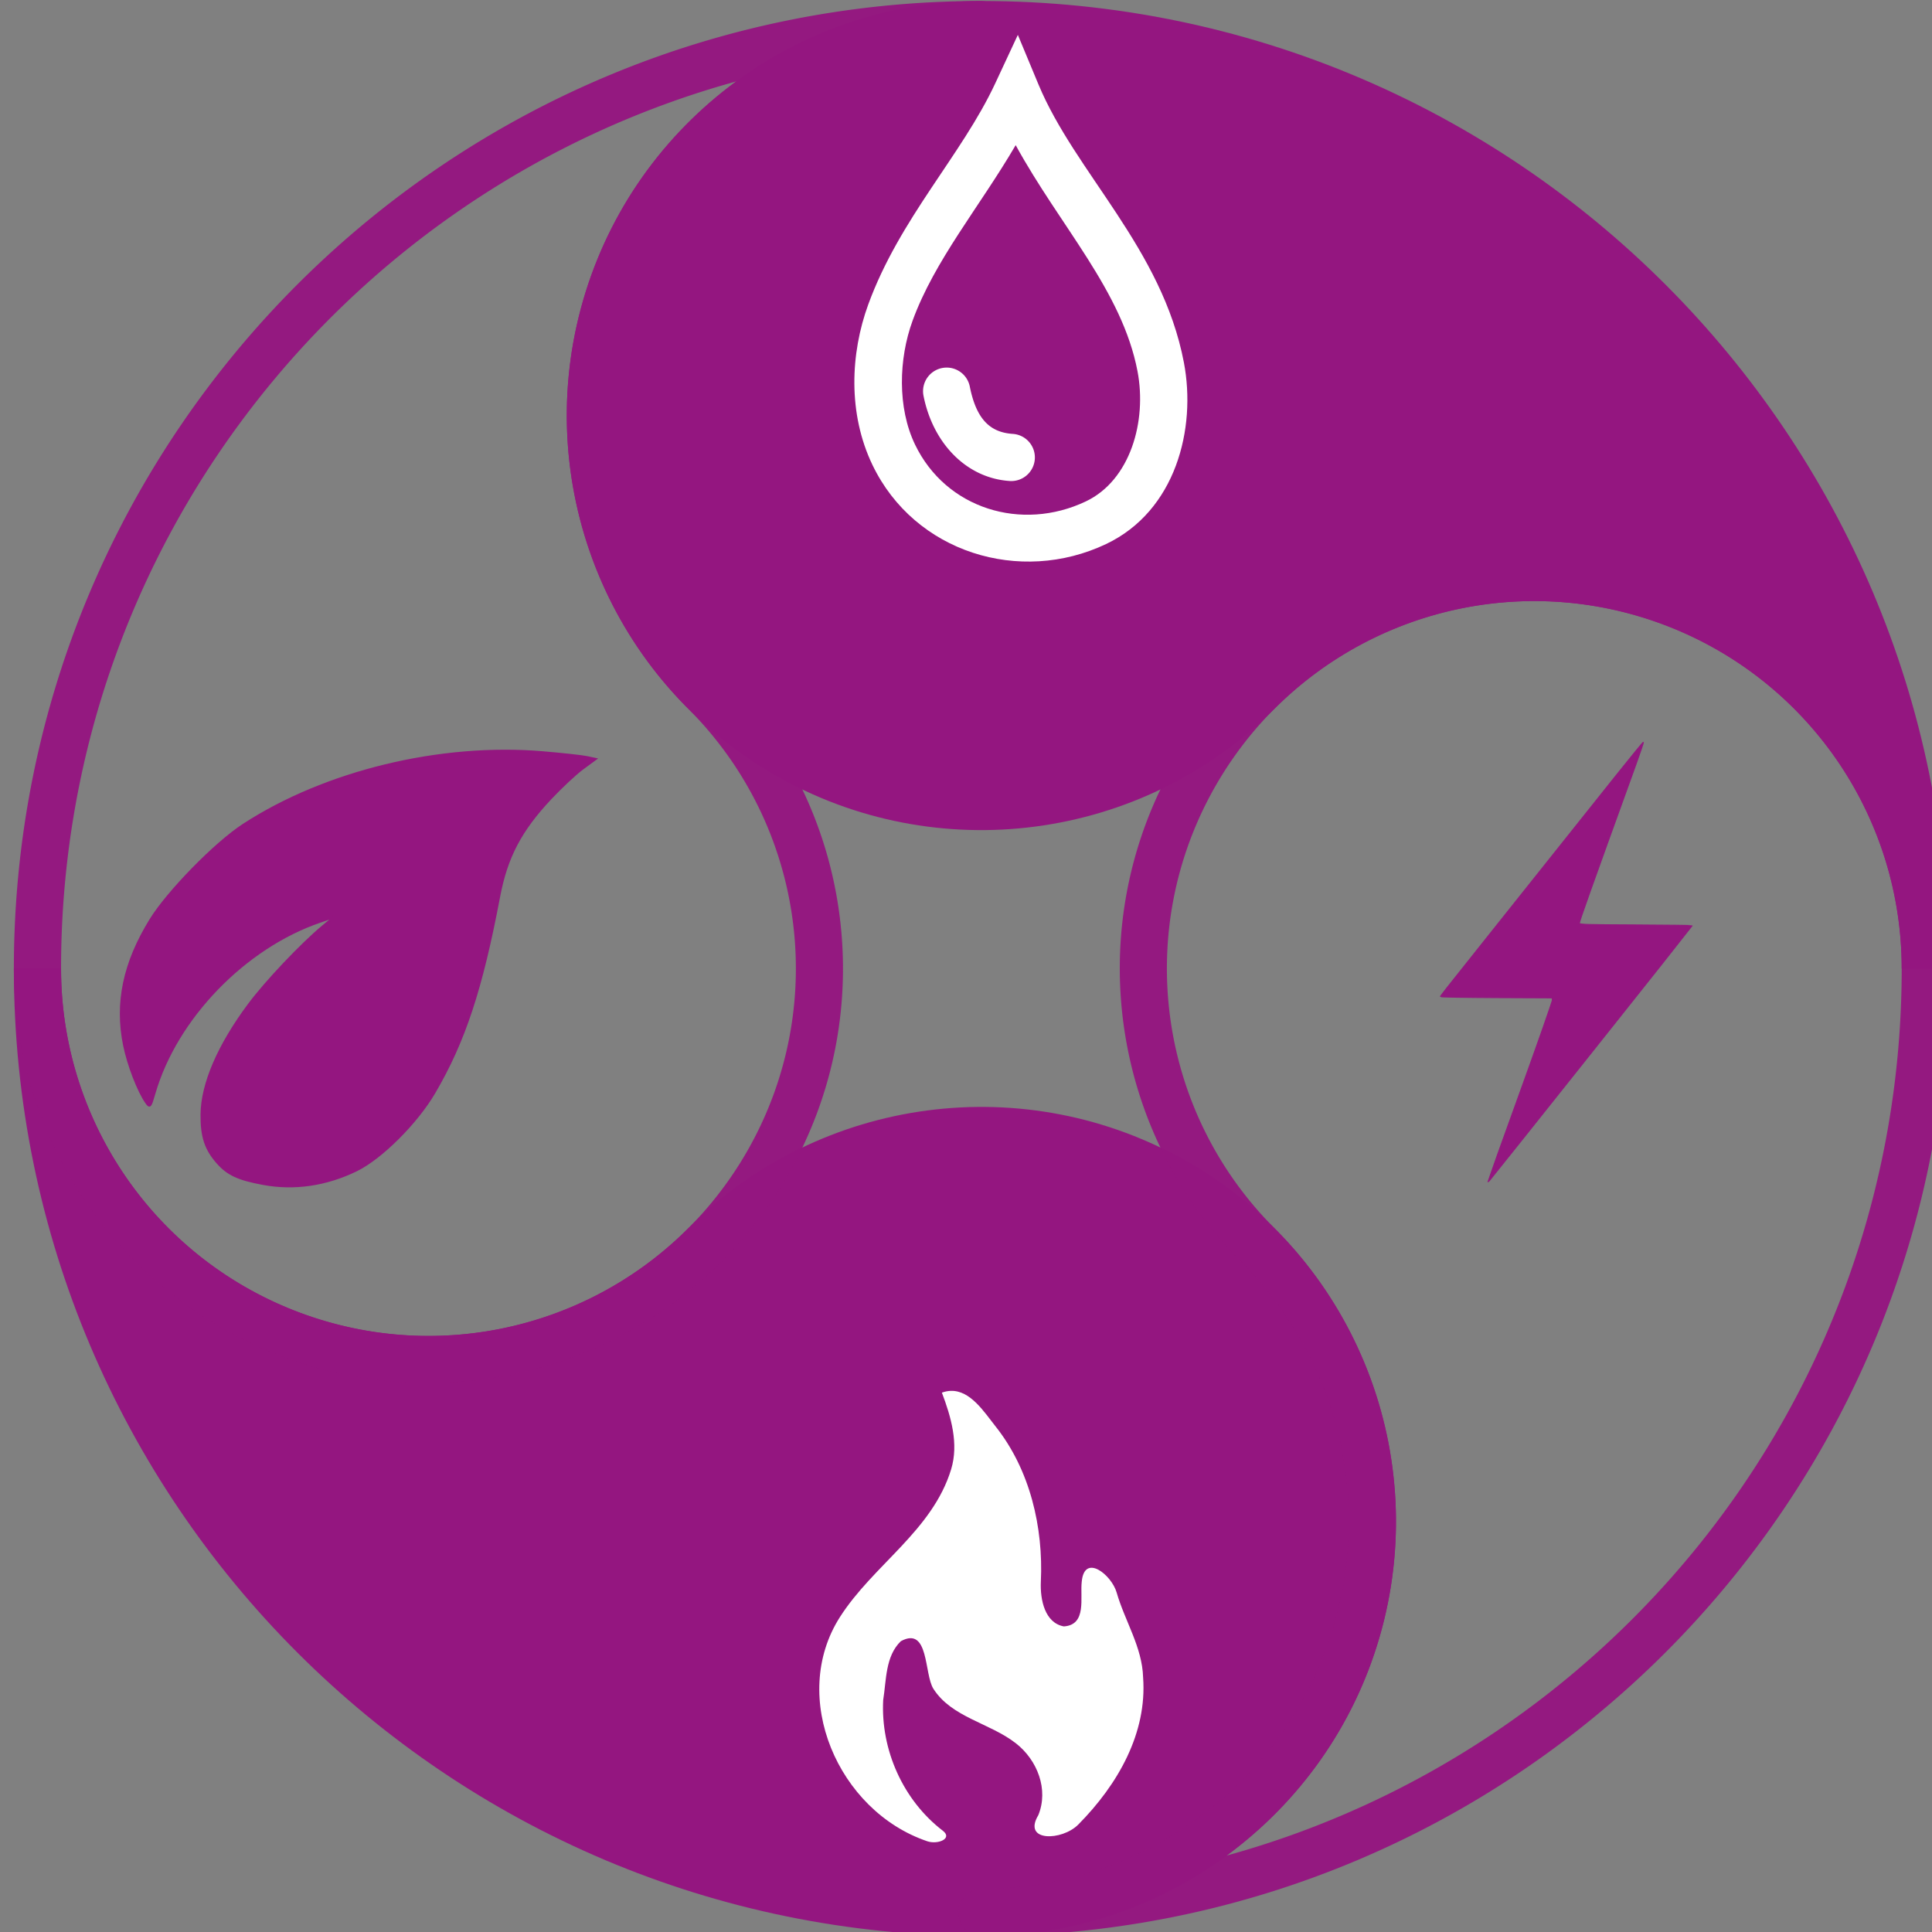 <?xml version="1.0" encoding="UTF-8" standalone="no"?>
<!-- Created with Inkscape (http://www.inkscape.org/) -->

<svg
   xmlns:dc="http://purl.org/dc/elements/1.1/"
   xmlns:cc="http://creativecommons.org/ns#"
   xmlns:rdf="http://www.w3.org/1999/02/22-rdf-syntax-ns#"
   xmlns:svg="http://www.w3.org/2000/svg"
   xmlns="http://www.w3.org/2000/svg"
   xmlns:sodipodi="http://sodipodi.sourceforge.net/DTD/sodipodi-0.dtd"
   xmlns:inkscape="http://www.inkscape.org/namespaces/inkscape"
   width="312.03mm"
   height="312.031mm"
   viewBox="0 0 312.03 312.031"
   version="1.1"
   id="svg2119"
   sodipodi:docname="Logo_Solo.svg"
   inkscape:version="0.92.3 (2405546, 2018-03-11)">
  <rect x="0" y="0" width="312.03" height="312.031" fill="#808080" stroke="none"/>
  <defs
     id="defs2113" />
  <sodipodi:namedview
     id="base"
     pagecolor="#ffffff"
     bordercolor="#666666"
     borderopacity="1.0"
     inkscape:pageopacity="0.0"
     inkscape:pageshadow="2"
     inkscape:zoom="0.35"
     inkscape:cx="39.364354"
     inkscape:cy="802.3844"
     inkscape:document-units="mm"
     inkscape:current-layer="STEP_SMALL_D-01"
     showgrid="false"
     inkscape:window-width="1920"
     inkscape:window-height="1017"
     inkscape:window-x="1912"
     inkscape:window-y="-8"
     inkscape:window-maximized="1"
     fit-margin-top="0"
     fit-margin-left="0"
     fit-margin-right="0"
     fit-margin-bottom="0"
     showborder="true" />
  <g
     inkscape:label="Ebene 1"
     inkscape:groupmode="layer"
     id="layer1"
     transform="translate(127.244,-48.976)">
    <g
       id="STEP_SMALL_D-01"
       transform="matrix(0.265,0,0,0.265,-1549.105,-52.382)">
      <g
         id="g7175-3-8"
         transform="matrix(2,0,0,2,-5729,-839.675)">
        <g
           id="g7159-3-1">
          <path
             style="color:#000000;font-style:normal;font-variant:normal;font-weight:normal;font-stretch:normal;font-size:medium;line-height:normal;font-family:sans-serif;font-variant-ligatures:normal;font-variant-position:normal;font-variant-caps:normal;font-variant-numeric:normal;font-variant-alternates:normal;font-feature-settings:normal;text-indent:0;text-align:start;text-decoration:none;text-decoration-line:none;text-decoration-style:solid;text-decoration-color:#000000;letter-spacing:normal;word-spacing:normal;text-transform:none;writing-mode:lr-tb;direction:ltr;text-orientation:mixed;dominant-baseline:auto;baseline-shift:baseline;text-anchor:start;white-space:normal;shape-padding:0;clip-rule:nonzero;display:inline;overflow:visible;visibility:visible;opacity:1;isolation:auto;mix-blend-mode:normal;color-interpolation:sRGB;color-interpolation-filters:linearRGB;solid-color:#000000;solid-opacity:1;vector-effect:none;fill:#941680;fill-opacity:1;fill-rule:nonzero;stroke:none;stroke-width:14.382;stroke-linecap:butt;stroke-linejoin:miter;stroke-miterlimit:4;stroke-dasharray:none;stroke-dashoffset:0;stroke-opacity:1;color-rendering:auto;image-rendering:auto;shape-rendering:auto;text-rendering:auto;enable-background:accumulate"
             d="m 5551.48,906.213 v 0.002 0.004 c 0,162.741 132.086,294.826 294.832,294.826 57.144,0 107.241,-38.437 122.031,-93.635 14.79,-55.197 -9.375,-113.537 -58.863,-142.109 -49.489,-28.572 -112.089,-20.331 -152.496,20.076 -32.032,32.032 -80.156,41.603 -122.008,24.268 -41.853,-17.336 -69.109,-58.125 -69.113,-103.432 z"
             id="path1190-8-4-5-1-21-6-4"
             inkscape:connector-curvature="0"
             sodipodi:nodetypes="ccsscccccc" />
          <path
             inkscape:export-ydpi="162.80484"
             inkscape:export-xdpi="162.80484"
             inkscape:connector-curvature="0"
             id="path989-5-4-29-5-99-5-2"
             d="m 5836.969,1034.917 c 6.018,-0.212 10.213,6.485 13.658,10.82 10.569,13.3 14.582,30.849 13.809,47.282 -0.265,5.655 1.27,12.625 7.006,13.674 7.102,-0.473 4.896,-8.806 5.455,-13.641 0.827,-8.745 9.096,-2.046 10.629,3.298 2.497,8.703 7.804,16.629 8.068,25.894 1.249,16.91 -7.633,32.589 -19.759,44.832 -4.944,4.992 -17.091,5.35 -12.174,-2.865 3.191,-7.798 -0.253,-16.763 -6.843,-21.905 -7.971,-6.219 -19.532,-7.848 -25.124,-16.601 -2.873,-4.498 -1.267,-19.202 -9.921,-14.511 -4.753,4.591 -4.404,11.876 -5.382,17.944 -0.794,15.119 6.027,30.51 18.169,39.815 3.125,2.395 -1.535,4.295 -4.742,3.208 -27.269,-9.248 -42.12,-43.986 -26.63,-68.282 10.15,-15.92 28.192,-26.324 33.905,-45.04 2.383,-7.808 -0.032,-16.018 -2.815,-23.382 0.937,-0.339 1.831,-0.509 2.691,-0.539 z"
             style="fill:#ffffff;fill-opacity:1;stroke:none;stroke-width:2.876;stroke-miterlimit:4;stroke-dasharray:none;stroke-opacity:1" />
        </g>
        <g
           id="g7141-3-8">
          <path
             inkscape:export-ydpi="162.80484"
             inkscape:export-xdpi="162.80484"
             inkscape:connector-curvature="0"
             id="path1027-7-4-3-8-75-9-6"
             d="m 5627.495,971.797 c -7.615,-1.406 -10.8,-2.883 -13.959,-6.471 -3.61,-4.101 -4.854,-7.9 -4.795,-14.646 0.081,-9.274 5.126,-21.005 14.383,-33.442 5.154,-6.924 15.953,-18.342 22.502,-23.791 l 3.777,-3.143 -4.533,1.544 c -23.089,7.865 -43.995,29.493 -50.615,52.364 -1.22,4.216 -1.325,4.339 -2.392,2.814 -2.434,-3.475 -5.507,-11.456 -6.724,-17.462 -2.614,-12.902 -0.055,-25.066 8.042,-38.2 5.273,-8.555 19.732,-23.33 28.272,-28.889 24.924,-16.226 60.014,-24.725 91.189,-22.088 5.936,0.502 11.961,1.16 13.389,1.461 l 2.596,0.548 -3.848,2.825 c -2.116,1.554 -6.514,5.658 -9.772,9.12 -9.151,9.724 -13.438,17.889 -15.719,29.939 -5.338,28.199 -10.59,44.115 -19.691,59.675 -5.417,9.261 -16.204,20.017 -23.772,23.703 -9.174,4.468 -18.873,5.885 -28.328,4.14 z"
             style="fill:#941680;fill-opacity:1;stroke:#941680;stroke-width:0.755;stroke-opacity:1" />
          <path
             style="color:#000000;font-style:normal;font-variant:normal;font-weight:normal;font-stretch:normal;font-size:medium;line-height:normal;font-family:sans-serif;font-variant-ligatures:normal;font-variant-position:normal;font-variant-caps:normal;font-variant-numeric:normal;font-variant-alternates:normal;font-feature-settings:normal;text-indent:0;text-align:start;text-decoration:none;text-decoration-line:none;text-decoration-style:solid;text-decoration-color:#000000;letter-spacing:normal;word-spacing:normal;text-transform:none;writing-mode:lr-tb;direction:ltr;text-orientation:mixed;dominant-baseline:auto;baseline-shift:baseline;text-anchor:start;white-space:normal;shape-padding:0;clip-rule:nonzero;display:inline;overflow:visible;visibility:visible;opacity:0.97;isolation:auto;mix-blend-mode:normal;color-interpolation:sRGB;color-interpolation-filters:linearRGB;solid-color:#000000;solid-opacity:1;vector-effect:none;fill:#941680;fill-opacity:1;fill-rule:nonzero;stroke:none;stroke-width:14.382;stroke-linecap:round;stroke-linejoin:round;stroke-miterlimit:4;stroke-dasharray:none;stroke-dashoffset:0;stroke-opacity:1;paint-order:normal;color-rendering:auto;image-rendering:auto;shape-rendering:auto;text-rendering:auto;enable-background:accumulate"
             d="m 5846.312,611.381 c -162.743,0 -294.83,132.084 -294.83,294.832 0,57.144 38.437,107.237 93.635,122.027 55.197,14.79 113.533,-9.373 142.106,-58.861 28.572,-49.489 20.331,-112.091 -20.076,-152.498 -32.032,-32.032 -41.603,-80.151 -24.268,-122.004 17.335,-41.852 58.128,-69.108 103.434,-69.113 7e-4,0 0,0 0,0 a 7.192,7.192 0 0 0 0,-14.383 z m -74.576,24.473 c -18.299,13.393 -33.092,31.665 -42.145,53.52 -19.546,47.189 -8.732,101.561 27.385,137.678 35.854,35.854 43.143,91.225 17.791,135.137 -25.352,43.911 -76.951,65.285 -125.928,52.162 -48.977,-13.123 -82.977,-57.432 -82.977,-108.137 0,-129.138 87.157,-237.719 205.873,-270.359 z"
             id="path1125-0-2-3-3-5-80-2-0"
             inkscape:connector-curvature="0" />
        </g>
        <g
           id="g7155-4-9">
          <path
             inkscape:export-ydpi="162.80484"
             inkscape:export-xdpi="162.80484"
             style="fill:#941680;fill-opacity:1;stroke:#941680;stroke-width:0.29;stroke-opacity:1"
             d="m 6000.673,971.147 c 0,-0.104 4.439,-12.468 9.864,-27.475 5.425,-15.008 9.825,-27.562 9.777,-27.9 l -0.086,-0.613 -17.019,-0.074 c -9.36,-0.041 -17.017,-0.172 -17.014,-0.29 0,-0.251 0.368,-0.711 15.223,-19.353 6.203,-7.785 15.489,-19.438 20.635,-25.897 5.146,-6.458 13.079,-16.411 17.628,-22.117 4.549,-5.706 8.328,-10.318 8.397,-10.249 0.069,0.069 -0.977,3.173 -2.325,6.898 -14.063,38.879 -17.281,47.918 -17.205,48.315 0.081,0.415 1.818,0.469 17.248,0.536 9.438,0.041 17.159,0.135 17.159,0.209 0,0.14 -61.177,77.031 -61.88,77.774 -0.222,0.233 -0.401,0.339 -0.401,0.235 z"
             id="path968-5-7-6-3-28-7-0"
             inkscape:connector-curvature="0" />
          <path
             style="color:#000000;font-style:normal;font-variant:normal;font-weight:normal;font-stretch:normal;font-size:medium;line-height:normal;font-family:sans-serif;font-variant-ligatures:normal;font-variant-position:normal;font-variant-caps:normal;font-variant-numeric:normal;font-variant-alternates:normal;font-feature-settings:normal;text-indent:0;text-align:start;text-decoration:none;text-decoration-line:none;text-decoration-style:solid;text-decoration-color:#000000;letter-spacing:normal;word-spacing:normal;text-transform:none;writing-mode:lr-tb;direction:ltr;text-orientation:mixed;dominant-baseline:auto;baseline-shift:baseline;text-anchor:start;white-space:normal;shape-padding:0;clip-rule:nonzero;display:inline;overflow:visible;visibility:visible;opacity:0.97;isolation:auto;mix-blend-mode:normal;color-interpolation:sRGB;color-interpolation-filters:linearRGB;solid-color:#000000;solid-opacity:1;vector-effect:none;fill:#941680;fill-opacity:1;fill-rule:nonzero;stroke:none;stroke-width:14.382;stroke-linecap:round;stroke-linejoin:round;stroke-miterlimit:4;stroke-dasharray:none;stroke-dashoffset:0;stroke-opacity:1;paint-order:normal;color-rendering:auto;image-rendering:auto;shape-rendering:auto;text-rendering:auto;enable-background:accumulate"
             d="m 6016.346,779.883 c -44.864,-0.538 -87.729,22.953 -110.943,63.162 -28.572,49.489 -20.329,112.091 20.078,152.498 32.032,32.032 41.603,80.151 24.267,122.004 -17.336,41.852 -58.13,69.111 -103.436,69.115 a 7.192,7.192 0 0 0 0,14.381 c 7e-4,0 0,0 0,0 0,0 0,0 0,0 162.74,0 294.826,-132.084 294.826,-294.83 0,-57.144 -38.44,-107.239 -93.637,-122.029 -10.35,-2.773 -20.809,-4.177 -31.162,-4.301 z m -0.195,14.371 c 9.177,0.114 18.452,1.362 27.635,3.822 48.977,13.123 82.977,57.432 82.977,108.137 0,129.138 -87.156,237.72 -205.873,270.359 18.3,-13.393 33.094,-31.667 42.147,-53.522 19.546,-47.188 8.73,-101.561 -27.387,-137.678 -35.854,-35.854 -43.143,-91.225 -17.791,-135.137 20.599,-35.678 58.525,-56.476 98.293,-55.982 z"
             id="path1125-5-5-5-30-7-712-2-9"
             inkscape:connector-curvature="0" />
        </g>
        <g
           id="g7151-4-0">
          <path
             style="color:#000000;font-style:normal;font-variant:normal;font-weight:normal;font-stretch:normal;font-size:medium;line-height:normal;font-family:sans-serif;font-variant-ligatures:normal;font-variant-position:normal;font-variant-caps:normal;font-variant-numeric:normal;font-variant-alternates:normal;font-feature-settings:normal;text-indent:0;text-align:start;text-decoration:none;text-decoration-line:none;text-decoration-style:solid;text-decoration-color:#000000;letter-spacing:normal;word-spacing:normal;text-transform:none;writing-mode:lr-tb;direction:ltr;text-orientation:mixed;dominant-baseline:auto;baseline-shift:baseline;text-anchor:start;white-space:normal;shape-padding:0;clip-rule:nonzero;display:inline;overflow:visible;visibility:visible;opacity:1;isolation:auto;mix-blend-mode:normal;color-interpolation:sRGB;color-interpolation-filters:linearRGB;solid-color:#000000;solid-opacity:1;vector-effect:none;fill:#941680;fill-opacity:1;fill-rule:nonzero;stroke:none;stroke-width:14.382;stroke-linecap:round;stroke-linejoin:miter;stroke-miterlimit:4;stroke-dasharray:none;stroke-dashoffset:0;stroke-opacity:1;color-rendering:auto;image-rendering:auto;shape-rendering:auto;text-rendering:auto;enable-background:accumulate"
             d="m 5846.312,611.383 c -57.144,2e-5 -107.237,38.438 -122.027,93.635 -14.79,55.197 9.375,113.531 58.863,142.104 49.488,28.572 112.089,20.331 152.496,-20.076 32.032,-32.032 80.149,-41.603 122.002,-24.268 41.852,17.335 69.108,58.13 69.113,103.436 v 0.002 l 14.383,-0.002 c 0,-162.743 -132.082,-294.83 -294.83,-294.83 z"
             id="path1183-2-3-45-3-48-2-6"
             inkscape:connector-curvature="0"
             sodipodi:nodetypes="sscsscccs" />
          <g
             id="g7145-6-4">
            <path
               style="color:#000000;font-style:normal;font-variant:normal;font-weight:normal;font-stretch:normal;font-size:medium;line-height:normal;font-family:sans-serif;font-variant-ligatures:normal;font-variant-position:normal;font-variant-caps:normal;font-variant-numeric:normal;font-variant-alternates:normal;font-feature-settings:normal;text-indent:0;text-align:start;text-decoration:none;text-decoration-line:none;text-decoration-style:solid;text-decoration-color:#000000;letter-spacing:normal;word-spacing:normal;text-transform:none;writing-mode:lr-tb;direction:ltr;text-orientation:mixed;dominant-baseline:auto;baseline-shift:baseline;text-anchor:start;white-space:normal;shape-padding:0;clip-rule:nonzero;display:inline;overflow:visible;visibility:visible;opacity:1;isolation:auto;mix-blend-mode:normal;color-interpolation:sRGB;color-interpolation-filters:linearRGB;solid-color:#000000;solid-opacity:1;vector-effect:none;fill:#ffffff;fill-opacity:1;fill-rule:nonzero;stroke:none;stroke-width:14.382;stroke-linecap:round;stroke-linejoin:miter;stroke-miterlimit:4;stroke-dasharray:none;stroke-dashoffset:0;stroke-opacity:1;color-rendering:auto;image-rendering:auto;shape-rendering:auto;text-rendering:auto;enable-background:accumulate"
               d="m 5857.424,621.711 -6.893,14.781 c -10.201,21.873 -29.137,41.149 -38.711,67.422 -5.411,14.849 -6.259,33.123 1.307,48.859 12.847,26.721 44.963,36.548 71.18,24.092 v 0.002 c 21.235,-10.089 27.569,-35.135 23.713,-55.334 -6.645,-34.812 -33.11,-57.783 -44.332,-84.764 z m -0.66,33.598 c 13.521,24.705 32.45,44.409 37.129,68.922 2.894,15.159 -2.162,33.185 -15.758,39.645 -19.568,9.297 -42.627,2.254 -52.045,-17.334 -5.417,-11.268 -4.986,-26.094 -0.756,-37.703 6.72,-18.442 20.339,-34.583 31.43,-53.529 z"
               id="path1195-6-8-5-8-674-9-4"
               inkscape:connector-curvature="0" />
            <path
               style="color:#000000;font-style:normal;font-variant:normal;font-weight:normal;font-stretch:normal;font-size:medium;line-height:normal;font-family:sans-serif;font-variant-ligatures:normal;font-variant-position:normal;font-variant-caps:normal;font-variant-numeric:normal;font-variant-alternates:normal;font-feature-settings:normal;text-indent:0;text-align:start;text-decoration:none;text-decoration-line:none;text-decoration-style:solid;text-decoration-color:#000000;letter-spacing:normal;word-spacing:normal;text-transform:none;writing-mode:lr-tb;direction:ltr;text-orientation:mixed;dominant-baseline:auto;baseline-shift:baseline;text-anchor:start;white-space:normal;shape-padding:0;clip-rule:nonzero;display:inline;overflow:visible;visibility:visible;opacity:1;isolation:auto;mix-blend-mode:normal;color-interpolation:sRGB;color-interpolation-filters:linearRGB;solid-color:#000000;solid-opacity:1;vector-effect:none;fill:#ffffff;fill-opacity:1;fill-rule:nonzero;stroke:none;stroke-width:14.382;stroke-linecap:round;stroke-linejoin:miter;stroke-miterlimit:4;stroke-dasharray:none;stroke-dashoffset:0;stroke-opacity:1;color-rendering:auto;image-rendering:auto;shape-rendering:auto;text-rendering:auto;enable-background:accumulate"
               d="m 5835.633,723.094 a 7.192,7.192 0 0 0 -6.932,8.709 c 2.886,14.344 13.009,24.926 26.127,25.842 a 7.192,7.192 0 1 0 1,-14.348 c -6.705,-0.468 -10.999,-4.249 -13.027,-14.33 a 7.192,7.192 0 0 0 -7.168,-5.873 z"
               id="path1197-5-7-00-4-82-3-70"
               inkscape:connector-curvature="0" />
          </g>
        </g>
      </g>
    </g>
  </g>
</svg>
